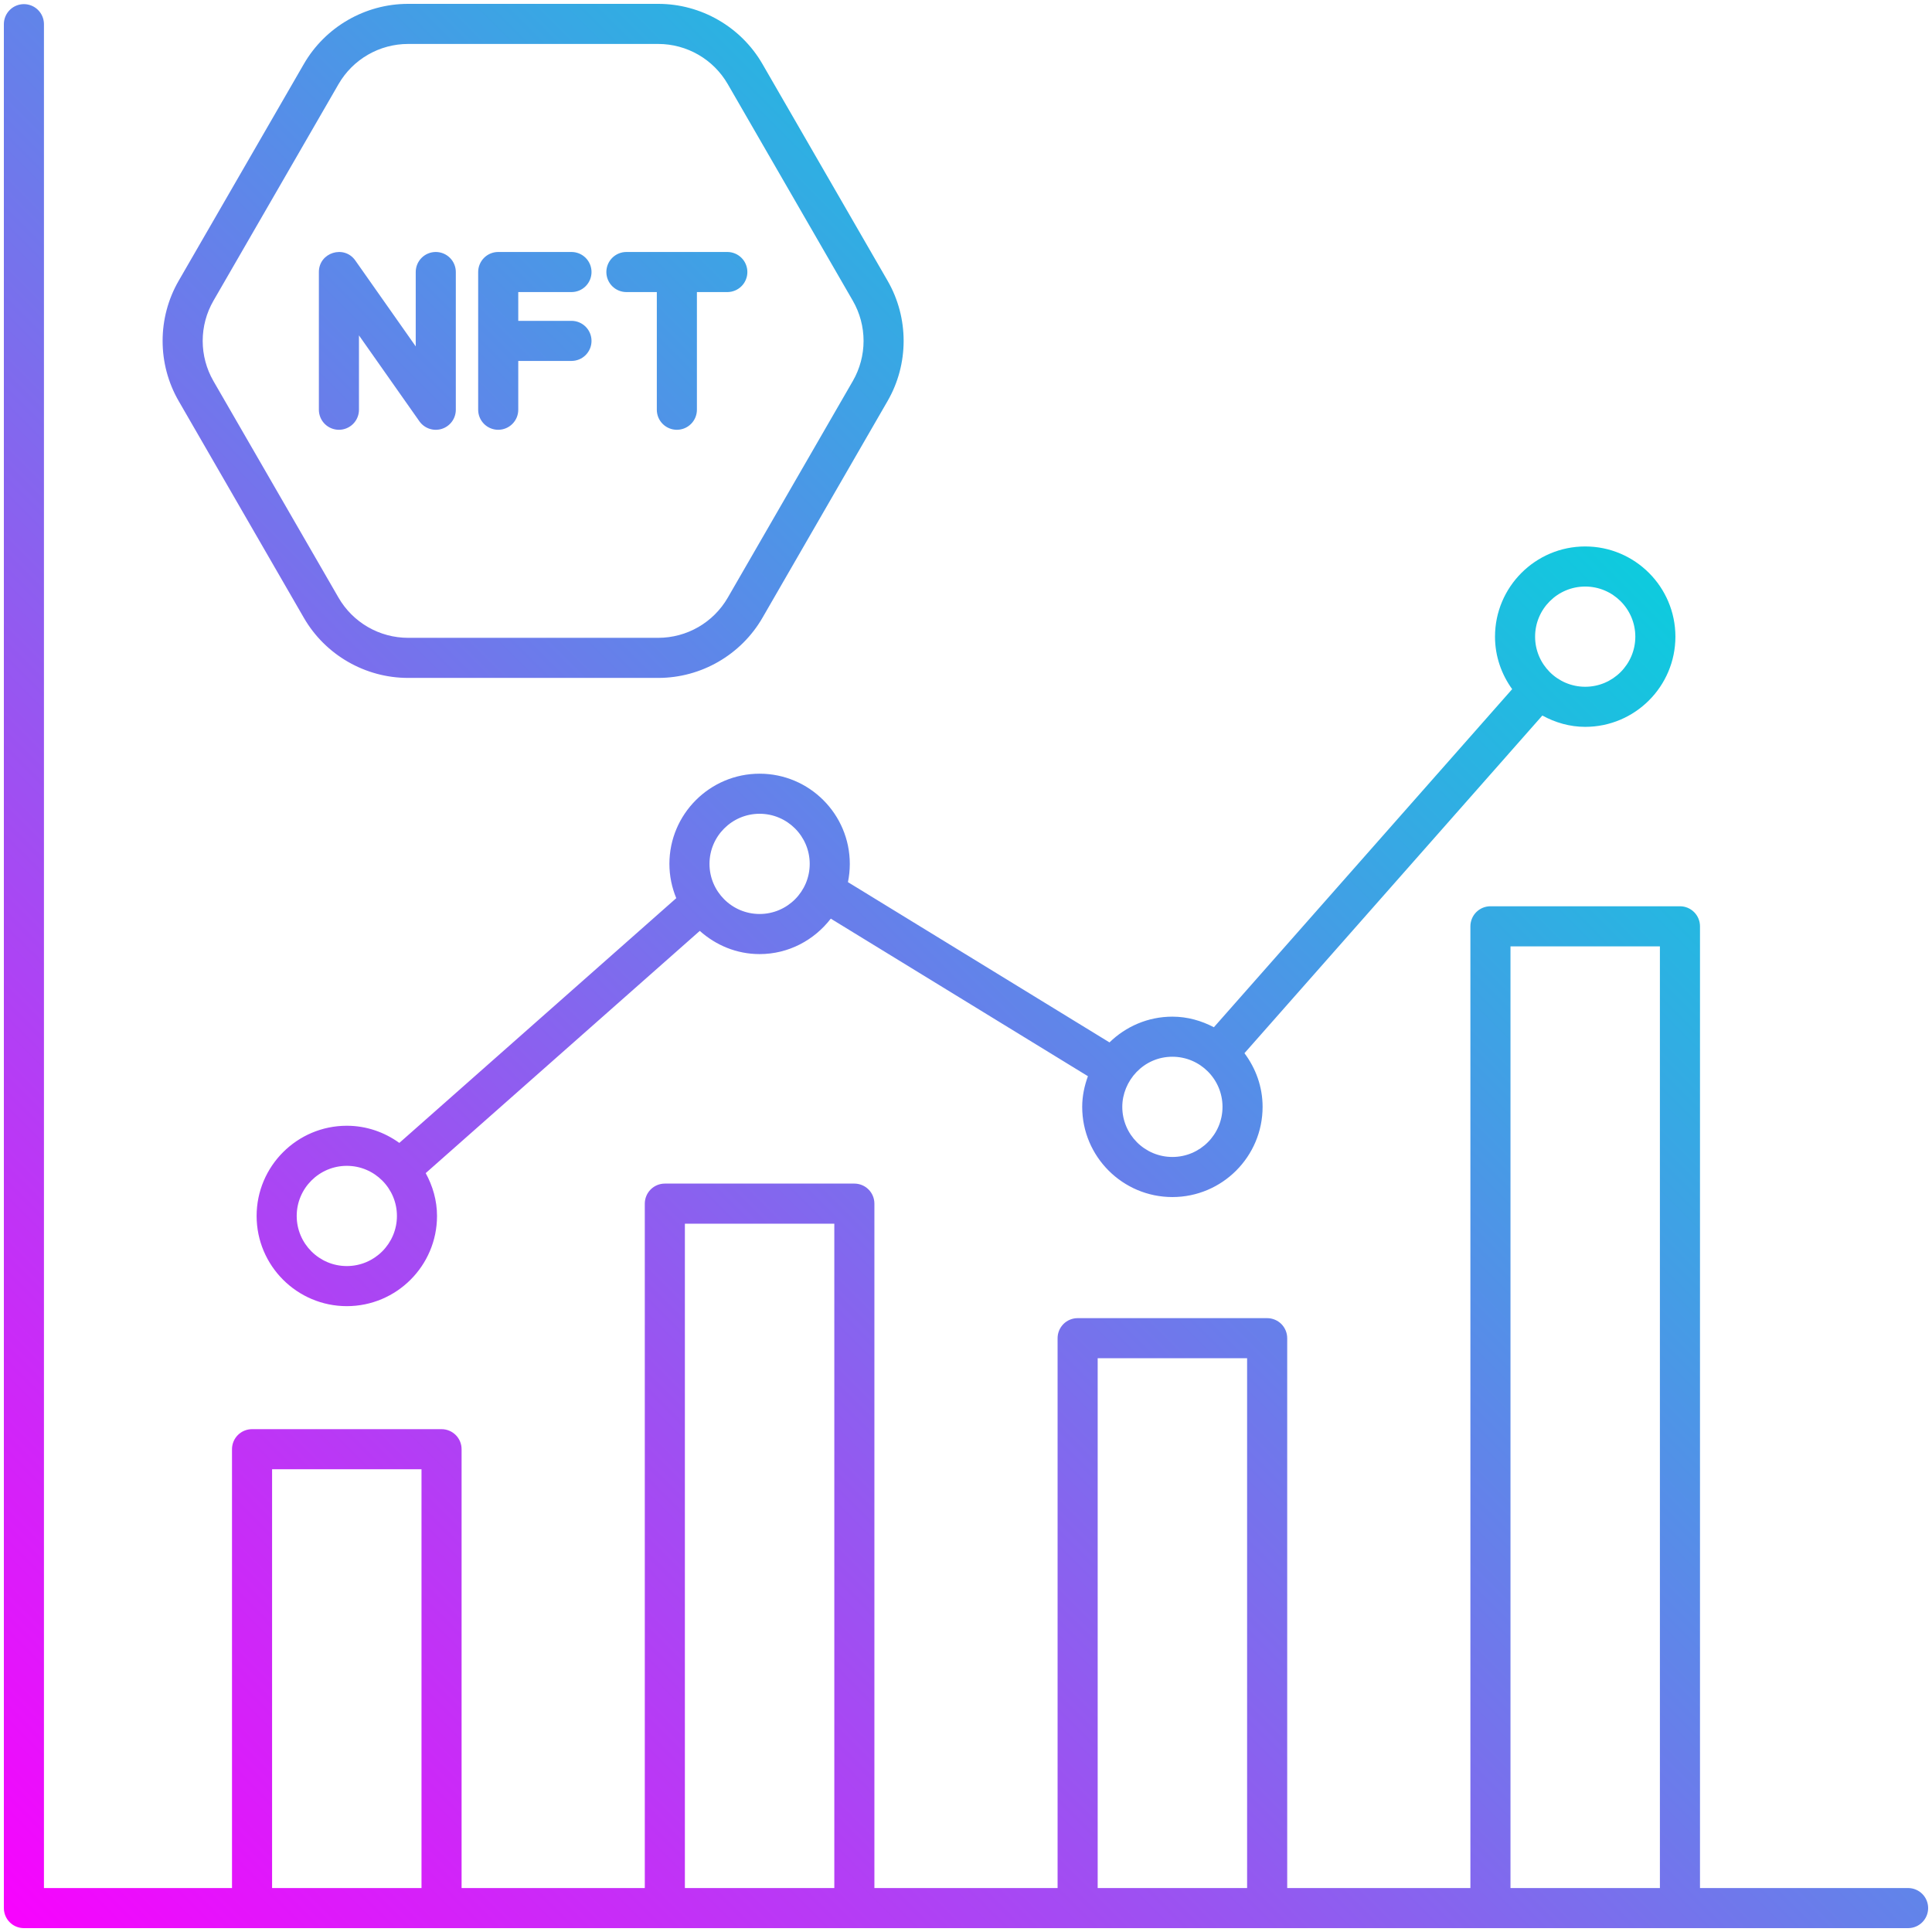 <svg width="160" height="160" viewBox="0 0 160 160" fill="none" xmlns="http://www.w3.org/2000/svg">
<g clip-path="url(#clip0_17_29715)">
<path d="M158.02 156.36H140.786V76.713C140.786 76.495 140.743 76.279 140.66 76.078C140.577 75.876 140.454 75.693 140.3 75.539C140.146 75.385 139.963 75.263 139.762 75.179C139.56 75.096 139.344 75.053 139.126 75.053H123.432C123.214 75.053 122.998 75.096 122.797 75.179C122.596 75.263 122.413 75.385 122.258 75.539C122.104 75.693 121.982 75.876 121.899 76.078C121.815 76.279 121.772 76.495 121.772 76.713V156.36H106.601V110.823C106.601 110.605 106.558 110.389 106.474 110.188C106.391 109.987 106.269 109.804 106.115 109.649C105.96 109.495 105.777 109.373 105.576 109.29C105.374 109.206 105.159 109.163 104.941 109.163H89.245C89.027 109.163 88.811 109.206 88.61 109.29C88.408 109.373 88.225 109.495 88.071 109.649C87.917 109.804 87.795 109.987 87.711 110.188C87.628 110.389 87.585 110.605 87.585 110.823V156.36H72.414V99.68C72.414 99.462 72.371 99.246 72.288 99.045C72.204 98.843 72.082 98.66 71.928 98.506C71.774 98.352 71.591 98.23 71.389 98.146C71.188 98.063 70.972 98.02 70.754 98.02H55.059C54.841 98.02 54.625 98.063 54.424 98.146C54.223 98.23 54.04 98.352 53.886 98.506C53.731 98.66 53.609 98.843 53.526 99.045C53.442 99.246 53.399 99.462 53.399 99.68V156.36H38.227V120.017C38.227 119.799 38.184 119.583 38.101 119.382C38.018 119.18 37.895 118.997 37.741 118.843C37.587 118.689 37.404 118.567 37.203 118.483C37.001 118.4 36.785 118.357 36.567 118.357H20.873C20.655 118.357 20.439 118.4 20.238 118.483C20.036 118.567 19.853 118.689 19.699 118.843C19.545 118.997 19.422 119.18 19.339 119.382C19.256 119.583 19.213 119.799 19.213 120.017V156.36H3.64V1.98C3.634 1.544 3.456 1.127 3.146 0.821C2.835 0.514 2.416 0.342 1.98 0.342C1.543 0.342 1.124 0.514 0.814 0.821C0.503 1.127 0.326 1.544 0.32 1.98V158.02C0.32 158.46 0.494 158.883 0.806 159.194C1.117 159.505 1.539 159.68 1.98 159.68H158.02C158.937 159.68 159.68 158.937 159.68 158.02C159.68 157.103 158.938 156.36 158.02 156.36ZM22.533 156.36V121.677H34.907V156.36H22.533V156.36ZM56.719 156.36V101.34H69.094V156.36H56.719ZM90.905 156.36V112.483H103.28V156.36H90.905ZM125.092 156.36V78.373H137.466V156.36H125.092ZM131.28 60.195C135.399 60.195 138.75 56.844 138.75 52.725C138.75 48.606 135.399 45.255 131.28 45.255C127.161 45.255 123.81 48.606 123.81 52.725C123.81 54.35 124.346 55.845 125.231 57.073L100.529 85.072C99.496 84.531 98.338 84.195 97.093 84.195C95.066 84.195 93.23 85.012 91.883 86.328L70.223 73.055C70.323 72.567 70.377 72.061 70.377 71.544C70.377 67.425 67.026 64.074 62.907 64.074C58.788 64.074 55.437 67.425 55.437 71.544C55.437 72.549 55.643 73.506 56.005 74.382L33.071 94.651C31.843 93.766 30.348 93.23 28.722 93.23C24.603 93.23 21.252 96.581 21.252 100.7C21.252 104.819 24.603 108.17 28.722 108.17C32.841 108.17 36.192 104.819 36.192 100.7C36.192 99.409 35.833 98.212 35.255 97.152L57.953 77.092C59.274 78.273 60.999 79.014 62.907 79.014C65.314 79.014 67.435 77.85 68.802 76.078L90.097 89.126C89.807 89.923 89.623 90.77 89.623 91.665C89.623 95.785 92.974 99.135 97.093 99.135C101.212 99.135 104.563 95.785 104.563 91.665C104.563 89.995 103.992 88.466 103.061 87.221L127.731 59.257C128.792 59.836 129.989 60.195 131.28 60.195ZM28.722 104.85C26.434 104.85 24.572 102.988 24.572 100.7C24.572 98.412 26.434 96.55 28.722 96.55C31.01 96.55 32.872 98.412 32.872 100.7C32.872 102.988 31.01 104.85 28.722 104.85ZM62.907 75.693C60.619 75.693 58.757 73.832 58.757 71.543C58.757 69.255 60.619 67.393 62.907 67.393C65.195 67.393 67.057 69.255 67.057 71.543C67.057 73.832 65.195 75.693 62.907 75.693ZM131.28 48.575C133.569 48.575 135.43 50.437 135.43 52.725C135.43 55.013 133.569 56.875 131.28 56.875C128.991 56.875 127.13 55.013 127.13 52.725C127.13 50.437 128.991 48.575 131.28 48.575ZM97.093 95.815C94.804 95.815 92.943 93.953 92.943 91.665C92.943 89.528 94.686 87.515 97.093 87.515C99.382 87.515 101.243 89.377 101.243 91.665C101.243 93.953 99.382 95.815 97.093 95.815ZM33.789 56.142H54.517C58.064 56.142 61.37 54.233 63.144 51.161L73.506 33.21C75.278 30.138 75.278 26.323 73.506 23.251L63.143 5.301C61.37 2.229 58.064 0.32 54.517 0.32H33.79C30.243 0.32 26.937 2.228 25.164 5.3L14.798 23.251C13.023 26.324 13.023 30.14 14.798 33.212L25.163 51.162C26.936 54.234 30.242 56.142 33.789 56.142ZM17.674 24.911L28.04 6.96C28.624 5.951 29.462 5.114 30.471 4.532C31.48 3.949 32.625 3.641 33.79 3.64H54.517C55.682 3.641 56.826 3.949 57.836 4.532C58.845 5.115 59.683 5.952 60.267 6.961L70.63 24.911C71.211 25.921 71.517 27.065 71.517 28.23C71.517 29.395 71.211 30.54 70.63 31.55L60.268 49.501C59.684 50.51 58.845 51.347 57.836 51.93C56.827 52.512 55.682 52.82 54.517 52.822H33.789C32.624 52.82 31.48 52.513 30.471 51.93C29.462 51.347 28.623 50.51 28.039 49.502L17.673 31.552C17.092 30.542 16.786 29.397 16.786 28.231C16.786 27.066 17.092 25.921 17.674 24.911ZM28.068 35.593C27.628 35.593 27.206 35.418 26.894 35.107C26.583 34.796 26.408 34.374 26.408 33.933V22.528C26.408 20.908 28.499 20.255 29.426 21.573L34.429 28.687V22.528C34.429 22.31 34.472 22.094 34.555 21.893C34.638 21.691 34.761 21.508 34.915 21.354C35.069 21.2 35.252 21.078 35.453 20.994C35.655 20.911 35.871 20.868 36.089 20.868C36.307 20.868 36.523 20.911 36.724 20.994C36.925 21.078 37.108 21.2 37.262 21.354C37.417 21.508 37.539 21.691 37.622 21.893C37.706 22.094 37.749 22.31 37.749 22.528V33.933C37.748 34.286 37.636 34.63 37.428 34.914C37.219 35.199 36.926 35.41 36.59 35.517C36.253 35.623 35.892 35.619 35.558 35.506C35.224 35.393 34.934 35.177 34.731 34.888L29.728 27.775V33.933C29.728 34.373 29.553 34.796 29.242 35.107C28.93 35.418 28.508 35.593 28.068 35.593ZM39.6 33.933V22.528C39.6 22.088 39.775 21.666 40.086 21.354C40.397 21.043 40.819 20.868 41.26 20.868H47.327C47.545 20.868 47.761 20.911 47.963 20.994C48.164 21.078 48.347 21.2 48.501 21.354C48.655 21.508 48.778 21.691 48.861 21.893C48.944 22.094 48.987 22.31 48.987 22.528C48.987 22.746 48.944 22.962 48.861 23.163C48.778 23.365 48.655 23.548 48.501 23.702C48.347 23.856 48.164 23.978 47.963 24.062C47.761 24.145 47.545 24.188 47.327 24.188H42.92V26.571H47.327C47.768 26.571 48.19 26.746 48.501 27.057C48.812 27.369 48.987 27.791 48.987 28.231C48.987 28.671 48.812 29.094 48.501 29.405C48.19 29.716 47.768 29.891 47.327 29.891H42.92V33.933C42.92 34.374 42.745 34.796 42.433 35.107C42.122 35.418 41.7 35.593 41.26 35.593C40.819 35.593 40.397 35.418 40.086 35.107C39.775 34.796 39.6 34.374 39.6 33.933ZM50.216 22.528C50.216 22.088 50.391 21.666 50.702 21.354C51.014 21.043 51.436 20.868 51.876 20.868H60.234C60.452 20.868 60.667 20.911 60.869 20.994C61.07 21.078 61.253 21.2 61.407 21.354C61.562 21.508 61.684 21.691 61.767 21.893C61.851 22.094 61.894 22.31 61.894 22.528C61.894 22.746 61.851 22.962 61.767 23.163C61.684 23.365 61.562 23.548 61.407 23.702C61.253 23.856 61.07 23.978 60.869 24.062C60.667 24.145 60.452 24.188 60.234 24.188H57.715V33.933C57.715 34.374 57.54 34.796 57.228 35.107C56.917 35.418 56.495 35.593 56.055 35.593C55.614 35.593 55.192 35.418 54.881 35.107C54.569 34.796 54.395 34.374 54.395 33.933V24.188H51.876C51.436 24.188 51.014 24.013 50.702 23.702C50.391 23.39 50.216 22.968 50.216 22.528Z" fill="url(#paint0_linear_17_29715)"/>
</g>
<defs>
<linearGradient id="paint0_linear_17_29715" x1="0.806" y1="159.194" x2="124.557" y2="35.443" gradientUnits="userSpaceOnUse">
<stop stop-color="#F803FE"/>
<stop offset="1" stop-color="#0ECBDE"/>
</linearGradient>
<clipPath id="clip0_17_29715">
<rect width="160" height="160" fill="white"/>
</clipPath>
</defs>
</svg>
